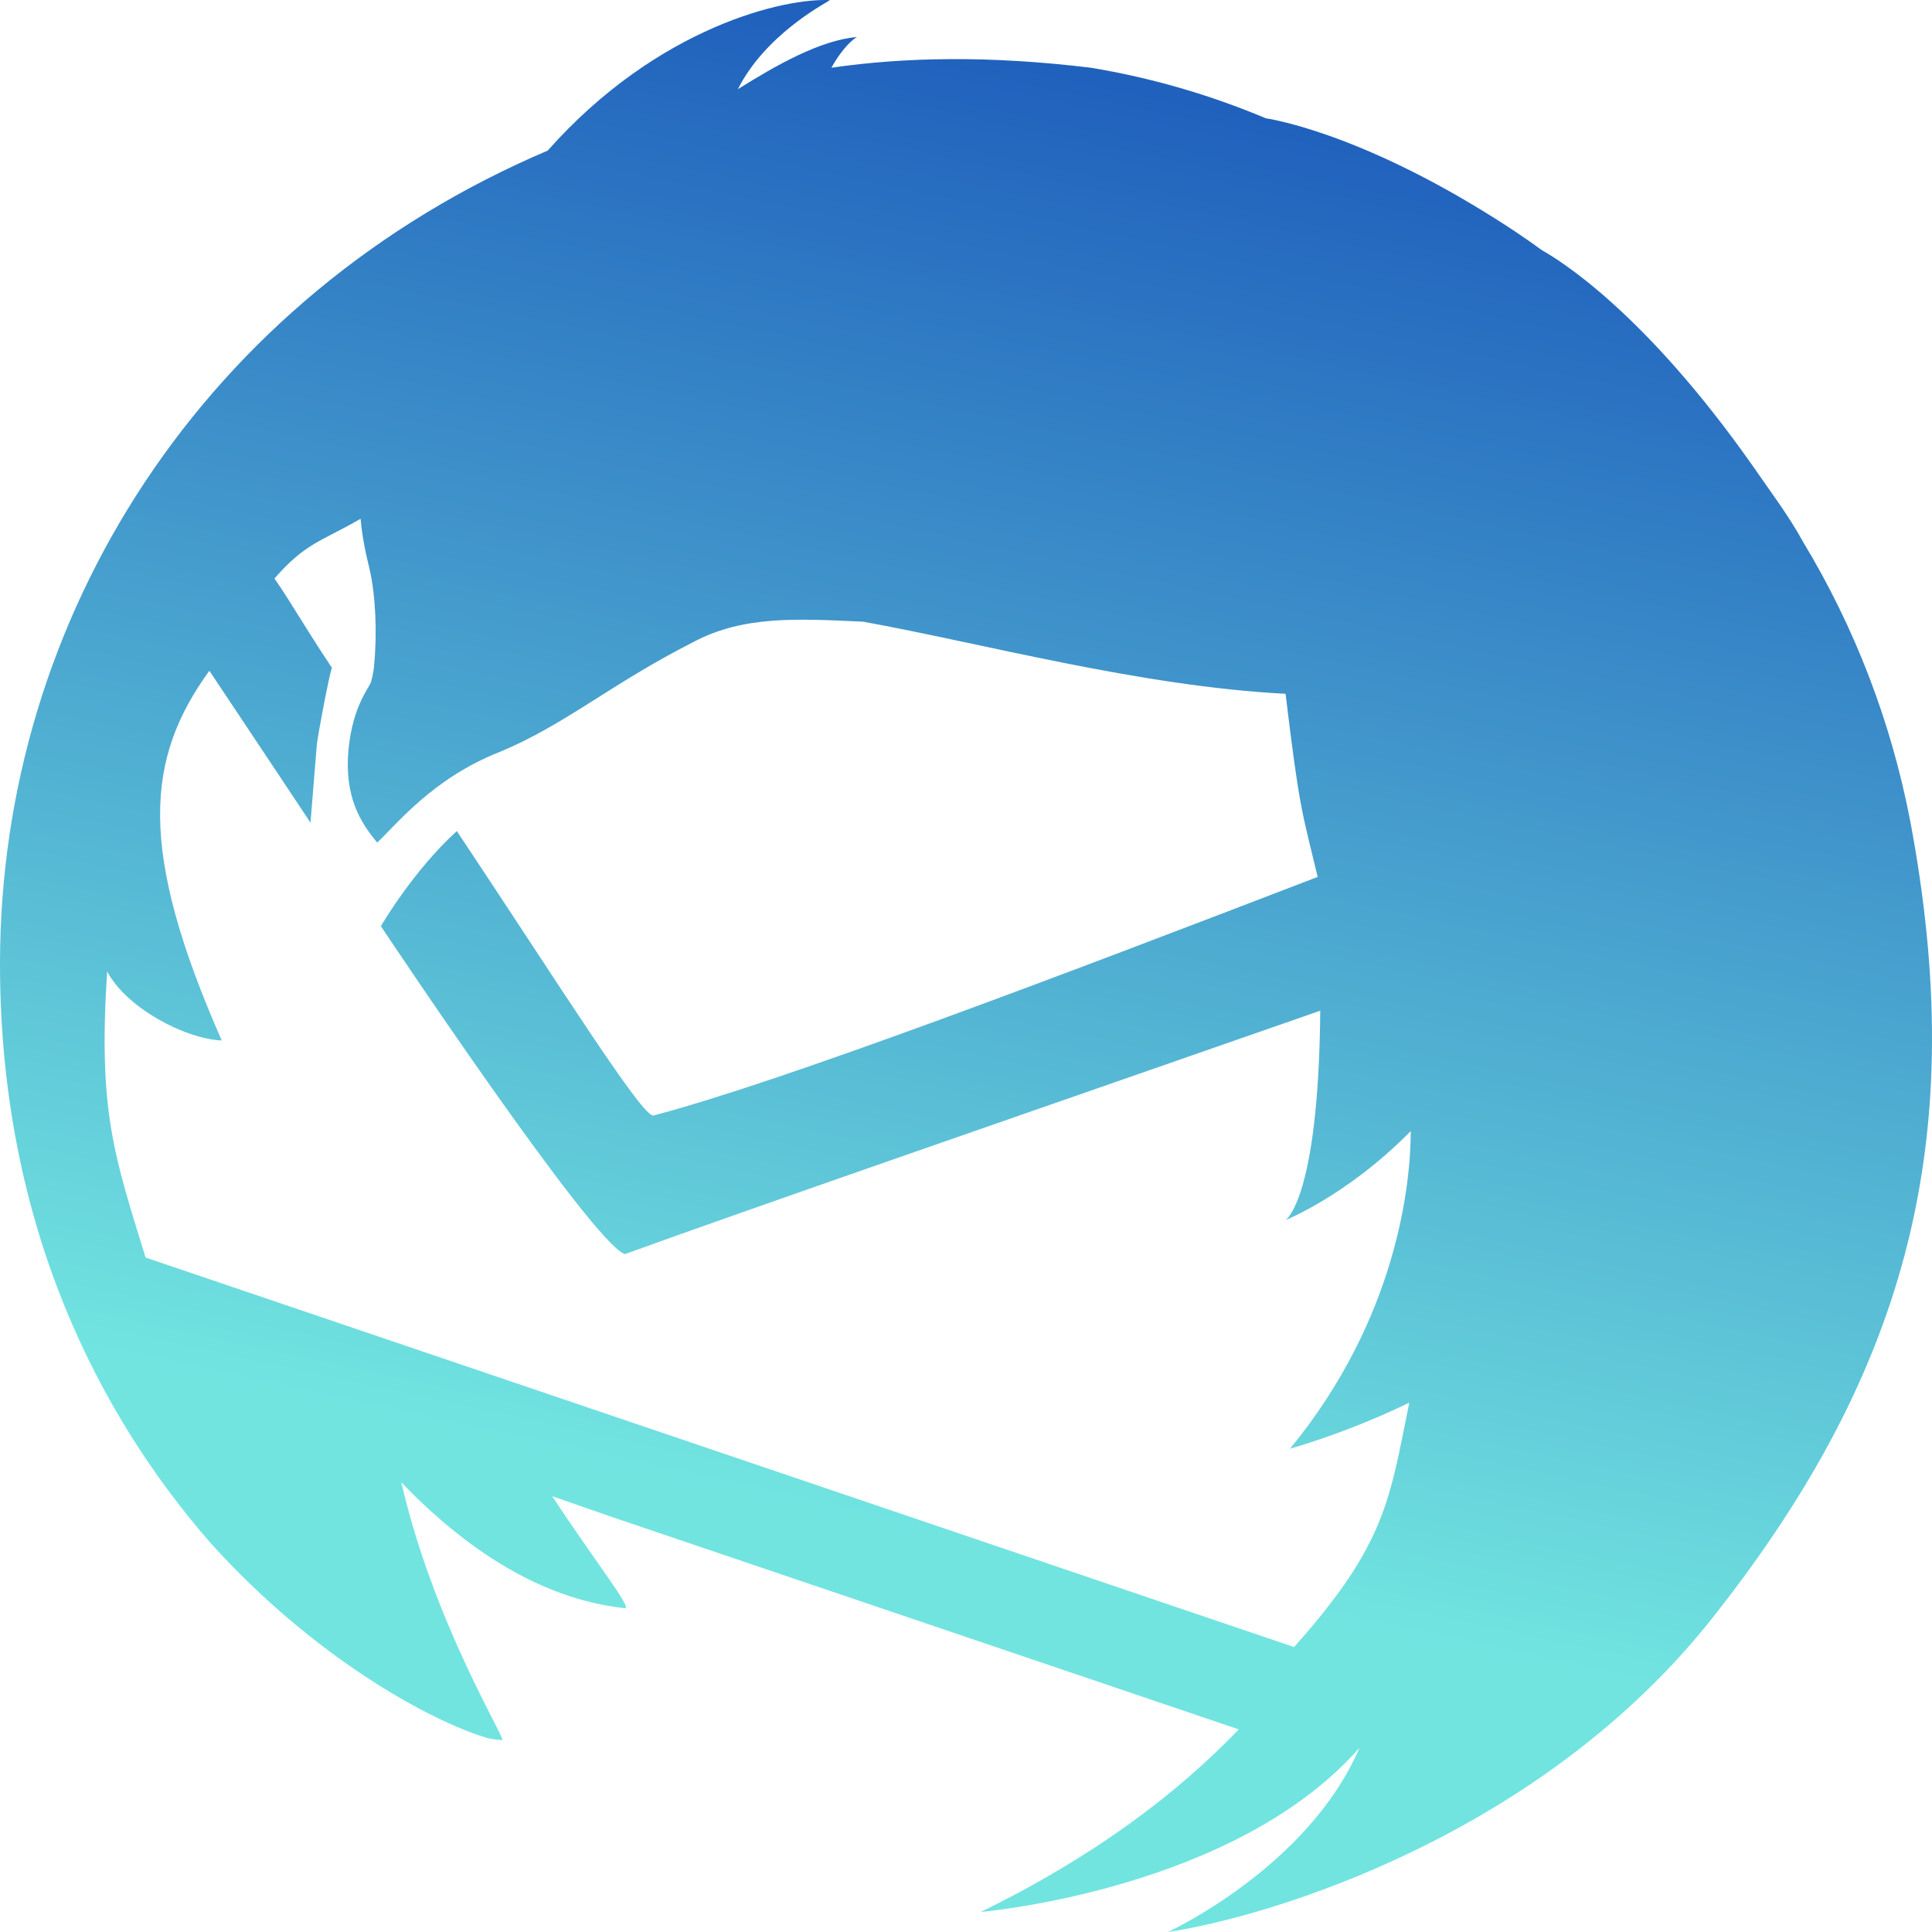 <?xml version="1.0" encoding="UTF-8" standalone="no"?>
<svg
   width="128"
   height="128"
   viewBox="0 0 128 128"
   fill="none"
   version="1.1"
   id="svg16"
   sodipodi:docname="thunderbird.svg"
   inkscape:version="1.1 (c4e8f9ed74, 2021-05-24)"
   xmlns:inkscape="http://www.inkscape.org/namespaces/inkscape"
   xmlns:sodipodi="http://sodipodi.sourceforge.net/DTD/sodipodi-0.dtd"
   xmlns:xlink="http://www.w3.org/1999/xlink"
   xmlns="http://www.w3.org/2000/svg"
   xmlns:svg="http://www.w3.org/2000/svg">
  <sodipodi:namedview
     id="namedview18"
     pagecolor="#ffffff"
     bordercolor="#666666"
     borderopacity="1.0"
     inkscape:pageshadow="2"
     inkscape:pageopacity="0.0"
     inkscape:pagecheckerboard="0"
     showgrid="false"
     inkscape:zoom="2"
     inkscape:cx="65.5"
     inkscape:cy="29.25"
     inkscape:window-width="1600"
     inkscape:window-height="848"
     inkscape:window-x="0"
     inkscape:window-y="28"
     inkscape:window-maximized="1"
     inkscape:current-layer="svg16" />
  <defs
     id="defs14">
    <linearGradient
       id="paint0_linear"
       x1="64.186"
       y1="101.479"
       x2="74.739"
       y2="10.096"
       gradientUnits="userSpaceOnUse">
      <stop
         stop-color="#71e4e0"
         id="stop6"
         style="stop-color:#71e4e0;stop-opacity:1" />
      <stop
         offset="1"
         stop-color="#2061bd"
         id="stop8"
         style="stop-color:#2061bd;stop-opacity:1" />
    </linearGradient>
    <linearGradient
       inkscape:collect="always"
       xlink:href="#paint0_linear"
       id="linearGradient843-3"
       gradientUnits="userSpaceOnUse"
       x1="64.186"
       y1="101.479"
       x2="83.872"
       y2="8.772"
       gradientTransform="matrix(1,0,0,1.017,-5.9988521e-7,-1.08)" />
  </defs>
  <path
     style="color:#000000;fill:url(#linearGradient843-3);stroke-width:6.05;-inkscape-stroke:none"
     d="m 126.558,54.4 c -1.258,-6.549 -3.662,-12.815 -7.099,-18.499 -0.96,-1.757 -2.224,-3.417 -3.301,-4.984 -7.2,-10.266 -12.896,-13.721 -13.995,-14.334 -0.975,-0.713 -1.975,-1.391 -2.997,-2.034 C 89.87,8.653 83.87,7.84 83.87,7.84 80.146,6.272 76.255,5.147 72.276,4.488 c -6.698,-0.814 -12.298,-0.71 -17.194,0 0.8,-1.426 1.499,-1.931 1.696,-2.034 0.091,0 0.128,0 0,0 -2.4,0.201 -5.296,1.828 -7.893,3.455 1.797,-3.558 5.6,-5.586 6.096,-5.895 h 0.101 C 52.079,-0.187 43.583,1.744 36.287,9.977 13.594,19.636 -5.9988523e-7,40.787 -5.9988523e-7,63.853 -5.9988523e-7,81.338 6.699,93.941 13.994,102.277 c 6.896,7.626 14.496,11.693 18.096,12.811 0.373,0.152 1.2,0.2 1.2,0.2 0.096,-0.304 -4.603,-7.929 -6.699,-17.078 4.197,4.371 9.195,7.728 14.794,8.336 0.597,0.108 -2,-3.146 -4.8,-7.42 l 3.797,1.323 41.69,14.128 c -4.101,4.269 -9.6,8.439 -17.098,12.095 0,0 16.8,-1.422 25.093,-10.875 C 86.67,123.727 77.375,128 77.375,128 c 6.795,-1.019 24.789,-6.41 36.186,-20.945 12.997,-16.465 16.896,-31.917 12.997,-52.661 z M 93.369,92.927 c -1.301,6.4 -1.54,9.382 -7.636,16.193 L 9.645,83.315 c -2.096,-6.806 -3.144,-9.7 -2.547,-18.953 1.296,2.441 5.195,4.474 7.594,4.572 C 9.093,56.227 9.673,50.232 13.87,44.439 c 1.837,2.742 4.872,7.318 6.701,10.064 l 0.42,-5.186 c 0.101,-0.814 0.798,-4.475 0.995,-5.082 -1.899,-2.847 -2.609,-4.184 -3.803,-5.908 2.063,-2.356 3.009,-2.405 5.709,-3.956 0.096,1.123 0.299,2.137 0.597,3.357 0.4,1.73 0.501,4.268 0.299,6.302 v -0.098 c 0,0.407 -0.096,0.814 -0.197,1.22 -0.101,0.407 -1.2,1.524 -1.499,4.474 -0.304,3.151 0.8,4.881 1.899,6.199 1.296,-1.22 3.696,-4.268 8.096,-5.998 4.4,-1.828 7.296,-4.469 12.896,-7.316 3.301,-1.73 6.8,-1.524 11.2,-1.323 7.893,1.426 18.293,4.274 27.989,4.778 0.931,7.725 1.082,7.771 2.127,12.132 -17.2,6.611 -35.495,13.571 -43.996,15.805 -0.699,0.206 -6.136,-8.475 -13.037,-18.844 -2.919,2.655 -5.032,6.301 -5.032,6.301 0,0 14.043,21.101 16.174,21.729 7.499,-2.739 29.764,-10.438 46.062,-16.127 -0.107,12.501 -2.297,13.871 -2.297,13.871 0,0 4.096,-1.627 8.293,-5.895 0,3.455 -0.896,12.403 -8,21.043 0,0 3.701,-1.014 7.898,-3.048 z"
     id="path850-1"
     sodipodi:nodetypes="ccccccccccccccsccccccccccccccccccccccccccccsccccccccccccccccc" />
</svg>
